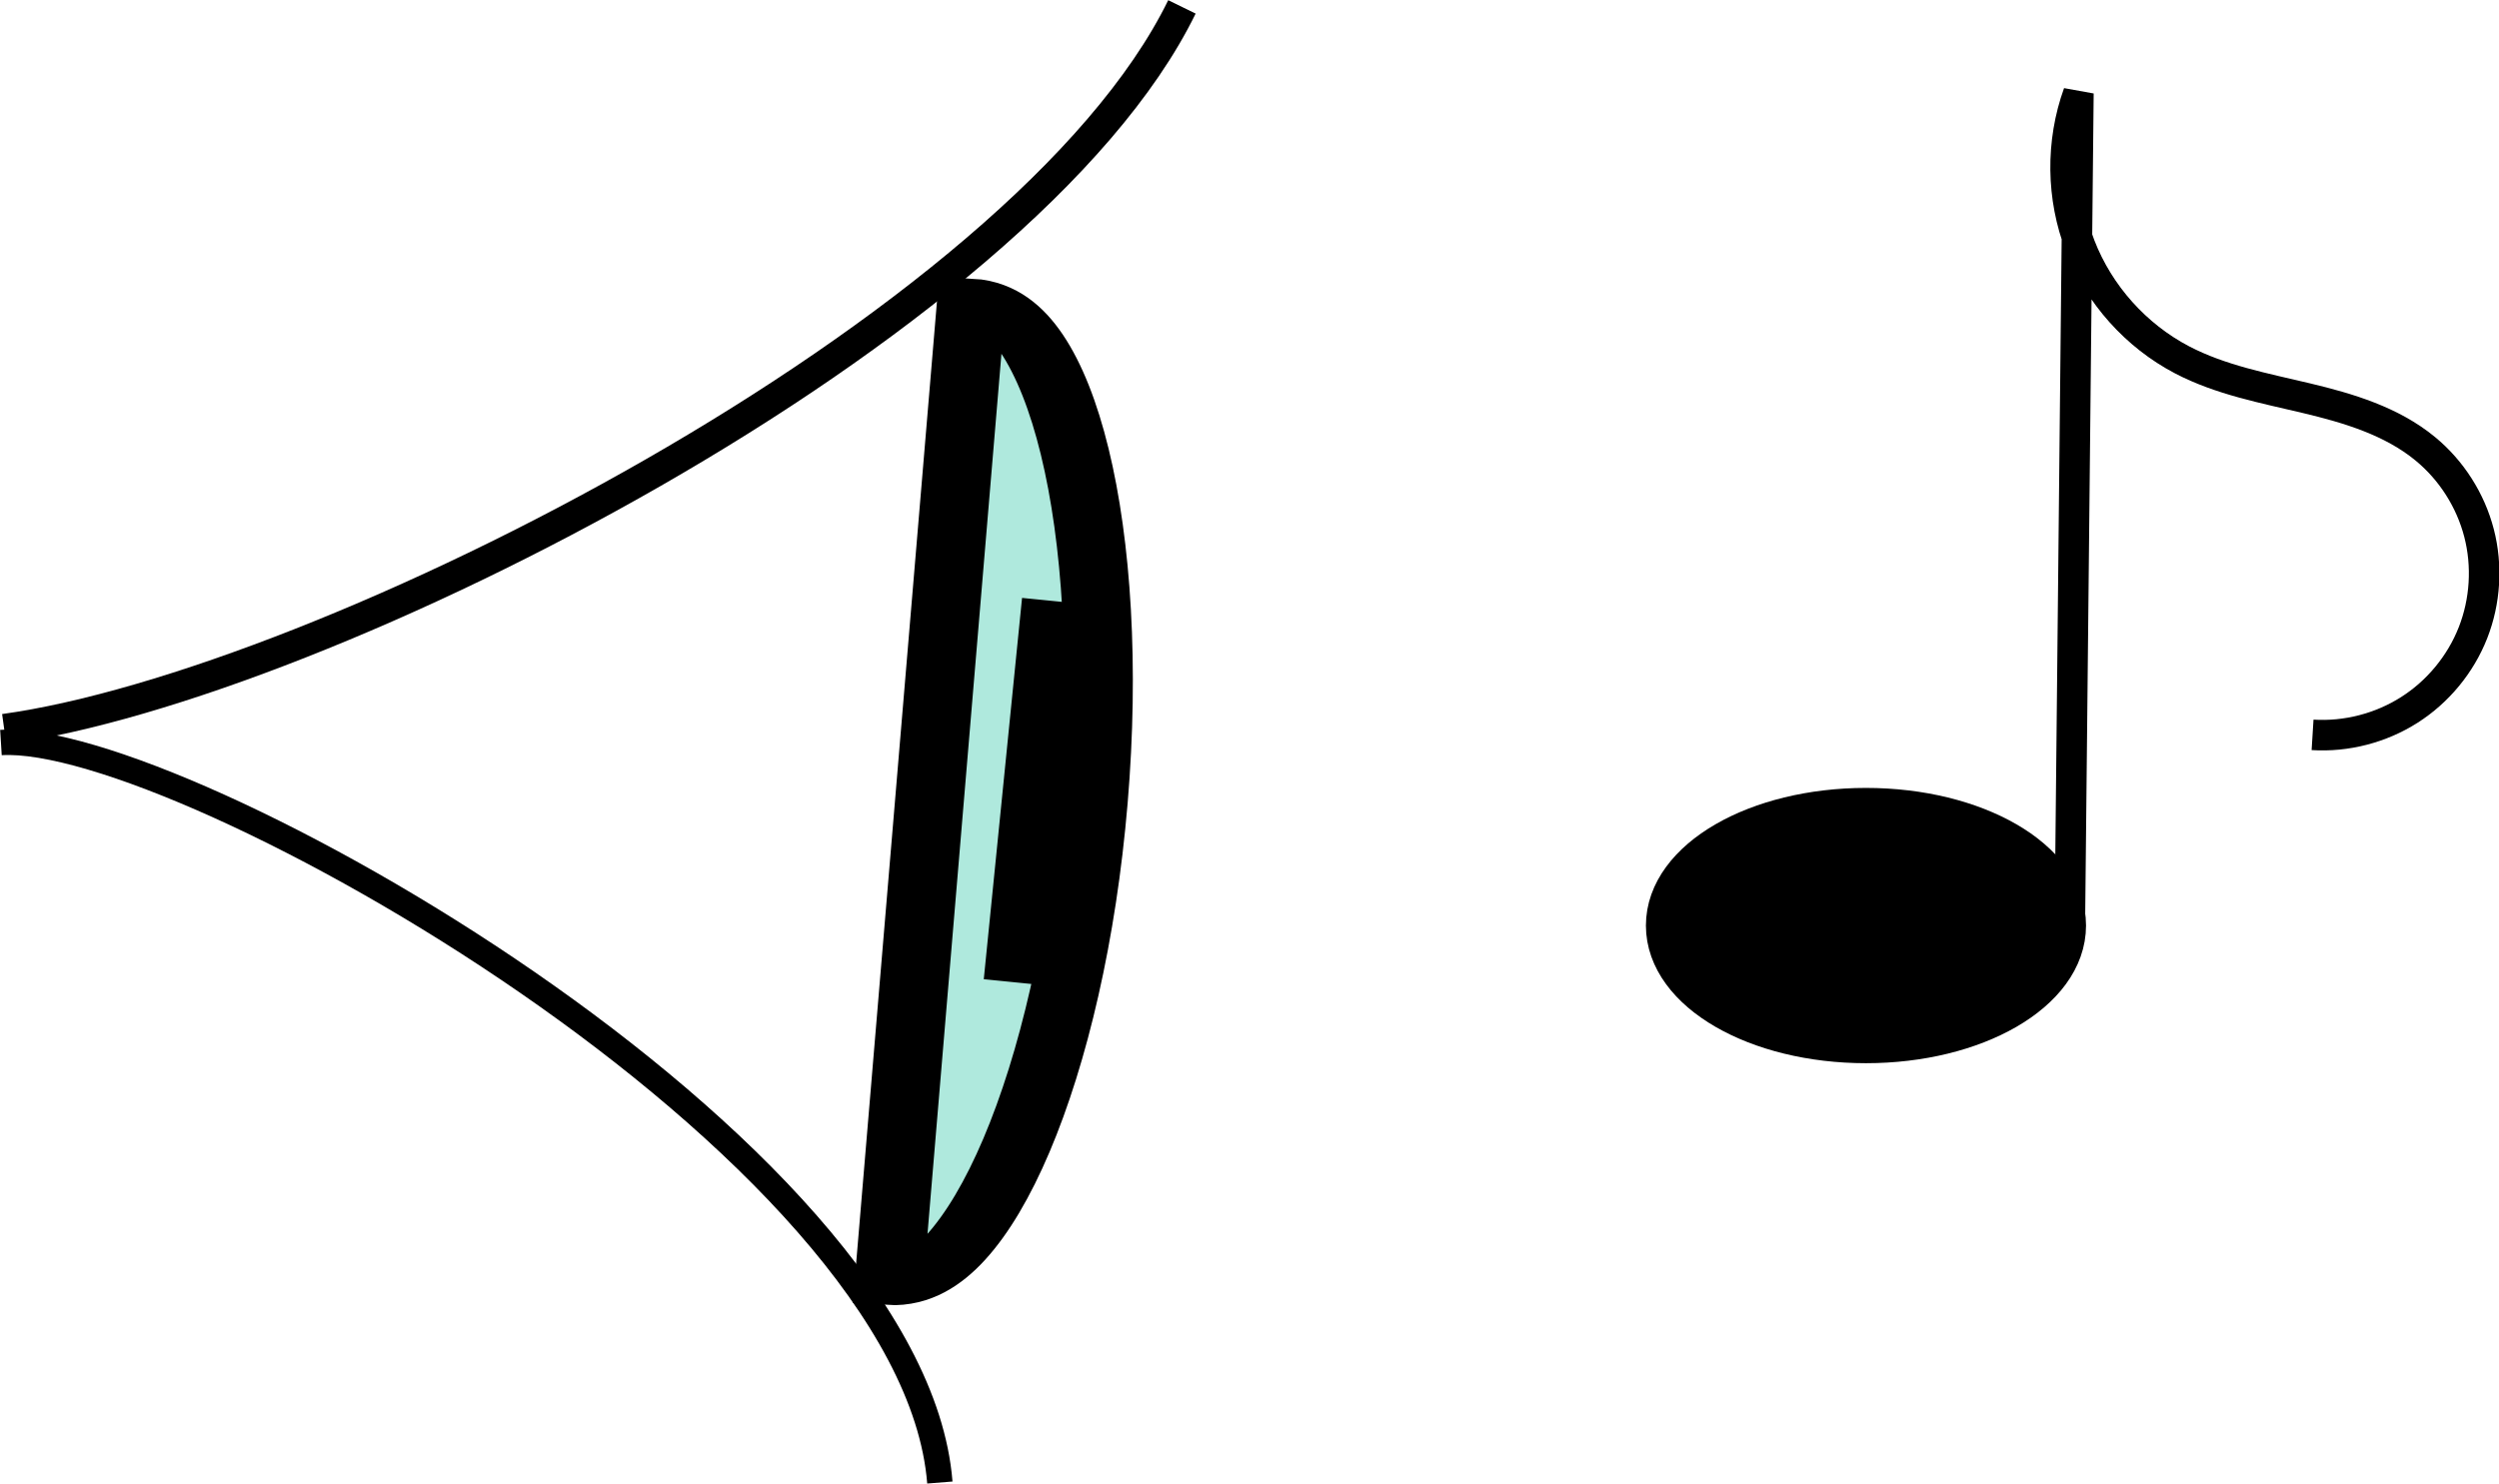 <?xml version="1.0" encoding="UTF-8" standalone="no"?>
<!-- Created with Inkscape (http://www.inkscape.org/) -->

<svg
   xmlns:dc="http://purl.org/dc/elements/1.1/"
   xmlns:cc="http://creativecommons.org/ns#"
   xmlns:rdf="http://www.w3.org/1999/02/22-rdf-syntax-ns#"
   xmlns:svg="http://www.w3.org/2000/svg"
   xmlns="http://www.w3.org/2000/svg"
   xmlns:sodipodi="http://sodipodi.sourceforge.net/DTD/sodipodi-0.dtd"
   xmlns:inkscape="http://www.inkscape.org/namespaces/inkscape"
   width="81.871"
   height="48.625"
   viewBox="0 0 81.871 48.625"
   preserveAspectRatio="xMidYMid meet"
   id="svg3088"
   version="1.1"
   inkscape:version="0.48.4 r9939"
   sodipodi:docname="audio-player-show.svg">
  <defs
     id="defs3090">
    <inkscape:path-effect
       effect="spiro"
       id="path-effect3848-3"
       is_visible="true" />
    <inkscape:path-effect
       effect="spiro"
       id="path-effect3010-6"
       is_visible="true" />
  </defs>
  <sodipodi:namedview
     id="base"
     pagecolor="#ffffff"
     bordercolor="#666666"
     borderopacity="1.0"
     inkscape:pageopacity="0.0"
     inkscape:pageshadow="2"
     inkscape:zoom="0.35"
     inkscape:cx="40.75"
     inkscape:cy="24.262817"
     inkscape:document-units="px"
     inkscape:current-layer="layer1"
     showgrid="false"
     fit-margin-top="0"
     fit-margin-left="0"
     fit-margin-right="0"
     fit-margin-bottom="0"
     inkscape:window-width="560"
     inkscape:window-height="427"
     inkscape:window-x="678"
     inkscape:window-y="311"
     inkscape:window-maximized="0" />
  <g
     inkscape:label="Layer 1"
     inkscape:groupmode="layer"
     id="layer1"
     transform="translate(-334.25,-508)">
    <path
       sodipodi:type="arc"
       style="fill:#afe9dd;fill-opacity:1;fill-rule:nonzero;stroke:#000000;stroke-width:1.5;stroke-miterlimit:4;stroke-opacity:1;stroke-dasharray:none"
       id="path3002-4"
       sodipodi:cx="87.433861"
       sodipodi:cy="183.18228"
       sodipodi:rx="3.5714285"
       sodipodi:ry="16.269842"
       d="m 87.434,166.912 c 1.972,0 3.571,7.284 3.571,16.27 0,8.986 -1.599,16.27 -3.571,16.27 l 0,-16.27 z"
       sodipodi:start="4.712389"
       sodipodi:end="7.8539816"
       transform="matrix(1.497,0.086,-0.083,0.988,249.04,345.446)" />
    <path
       style="fill:none;stroke:#000000;stroke-width:2.03;stroke-linecap:butt;stroke-linejoin:miter;stroke-miterlimit:4;stroke-opacity:1;stroke-dasharray:none"
       d="m 368.744,527.695 -1.254,12.496"
       id="path3008-88"
       inkscape:path-effect="#path-effect3010-6"
       inkscape:original-d="m 368.74441,527.69508 c -1.03447,10.71272 -1.25425,12.49631 -1.25425,12.49631"
       inkscape:connector-curvature="0" />
    <path
       style="fill:none;stroke:#000000;stroke-width:1px;stroke-linecap:butt;stroke-linejoin:miter;stroke-opacity:1"
       d="m 372.972,508.226 c -5.169,10.574 -28.15,22.231 -38.584,23.669"
       id="path3785-3"
       inkscape:connector-curvature="0"
       sodipodi:nodetypes="cc" />
    <path
       style="fill:none;stroke:#000000;stroke-width:0.831px;stroke-linecap:butt;stroke-linejoin:miter;stroke-opacity:1"
       d="m 365.041,556.583 c -0.87,-11.01 -24.908,-24.609 -30.76,-24.25"
       id="path3785-6-3"
       inkscape:connector-curvature="0"
       sodipodi:nodetypes="cc" />
    <path
       transform="translate(220.24,359.548)"
       d="m 181.534,178.783 c 0,2.04 -2.862,3.693 -6.392,3.693 -3.53,0 -6.392,-1.653 -6.392,-3.693 0,-2.04 2.862,-3.693 6.392,-3.693 3.53,0 6.392,1.653 6.392,3.693 z"
       sodipodi:ry="3.6931818"
       sodipodi:rx="6.3920455"
       sodipodi:cy="178.78264"
       sodipodi:cx="175.14204"
       id="path3844-8"
       style="fill:#000000;fill-opacity:1;fill-rule:nonzero;stroke:#000000;stroke-width:1.635;stroke-miterlimit:4;stroke-opacity:1;stroke-dasharray:none"
       sodipodi:type="arc" />
    <path
       sodipodi:nodetypes="ccssc"
       inkscape:connector-curvature="0"
       inkscape:original-d="m 402.05814,538.61503 c -4.21403,-20.31927 0.0698,-27.61804 0.2841,-27.55681 7.63459,8.97841 3.76025,9.74328 3.39454,8.73339 -0.36571,-1.00989 10.16358,1.035 7.96908,2.91433 -3.03235,2.59686 -13.55097,1.17052 -3.69317,9.37501"
       inkscape:path-effect="#path-effect3848-3"
       id="path3846-6"
       d="m 402.058,538.615 0.284,-27.557 c -0.58,1.603 -0.559,3.415 0.059,5.004 0.617,1.589 1.826,2.94 3.336,3.73 1.262,0.66 2.686,0.926 4.072,1.256 1.386,0.33 2.797,0.753 3.897,1.659 0.857,0.705 1.483,1.687 1.761,2.761 0.278,1.074 0.207,2.236 -0.199,3.269 -0.407,1.033 -1.147,1.931 -2.084,2.527 -0.936,0.596 -2.063,0.887 -3.171,0.818"
       style="fill:none;stroke:#000000;stroke-width:1px;stroke-linecap:butt;stroke-linejoin:miter;stroke-opacity:1" />
  </g>
</svg>
